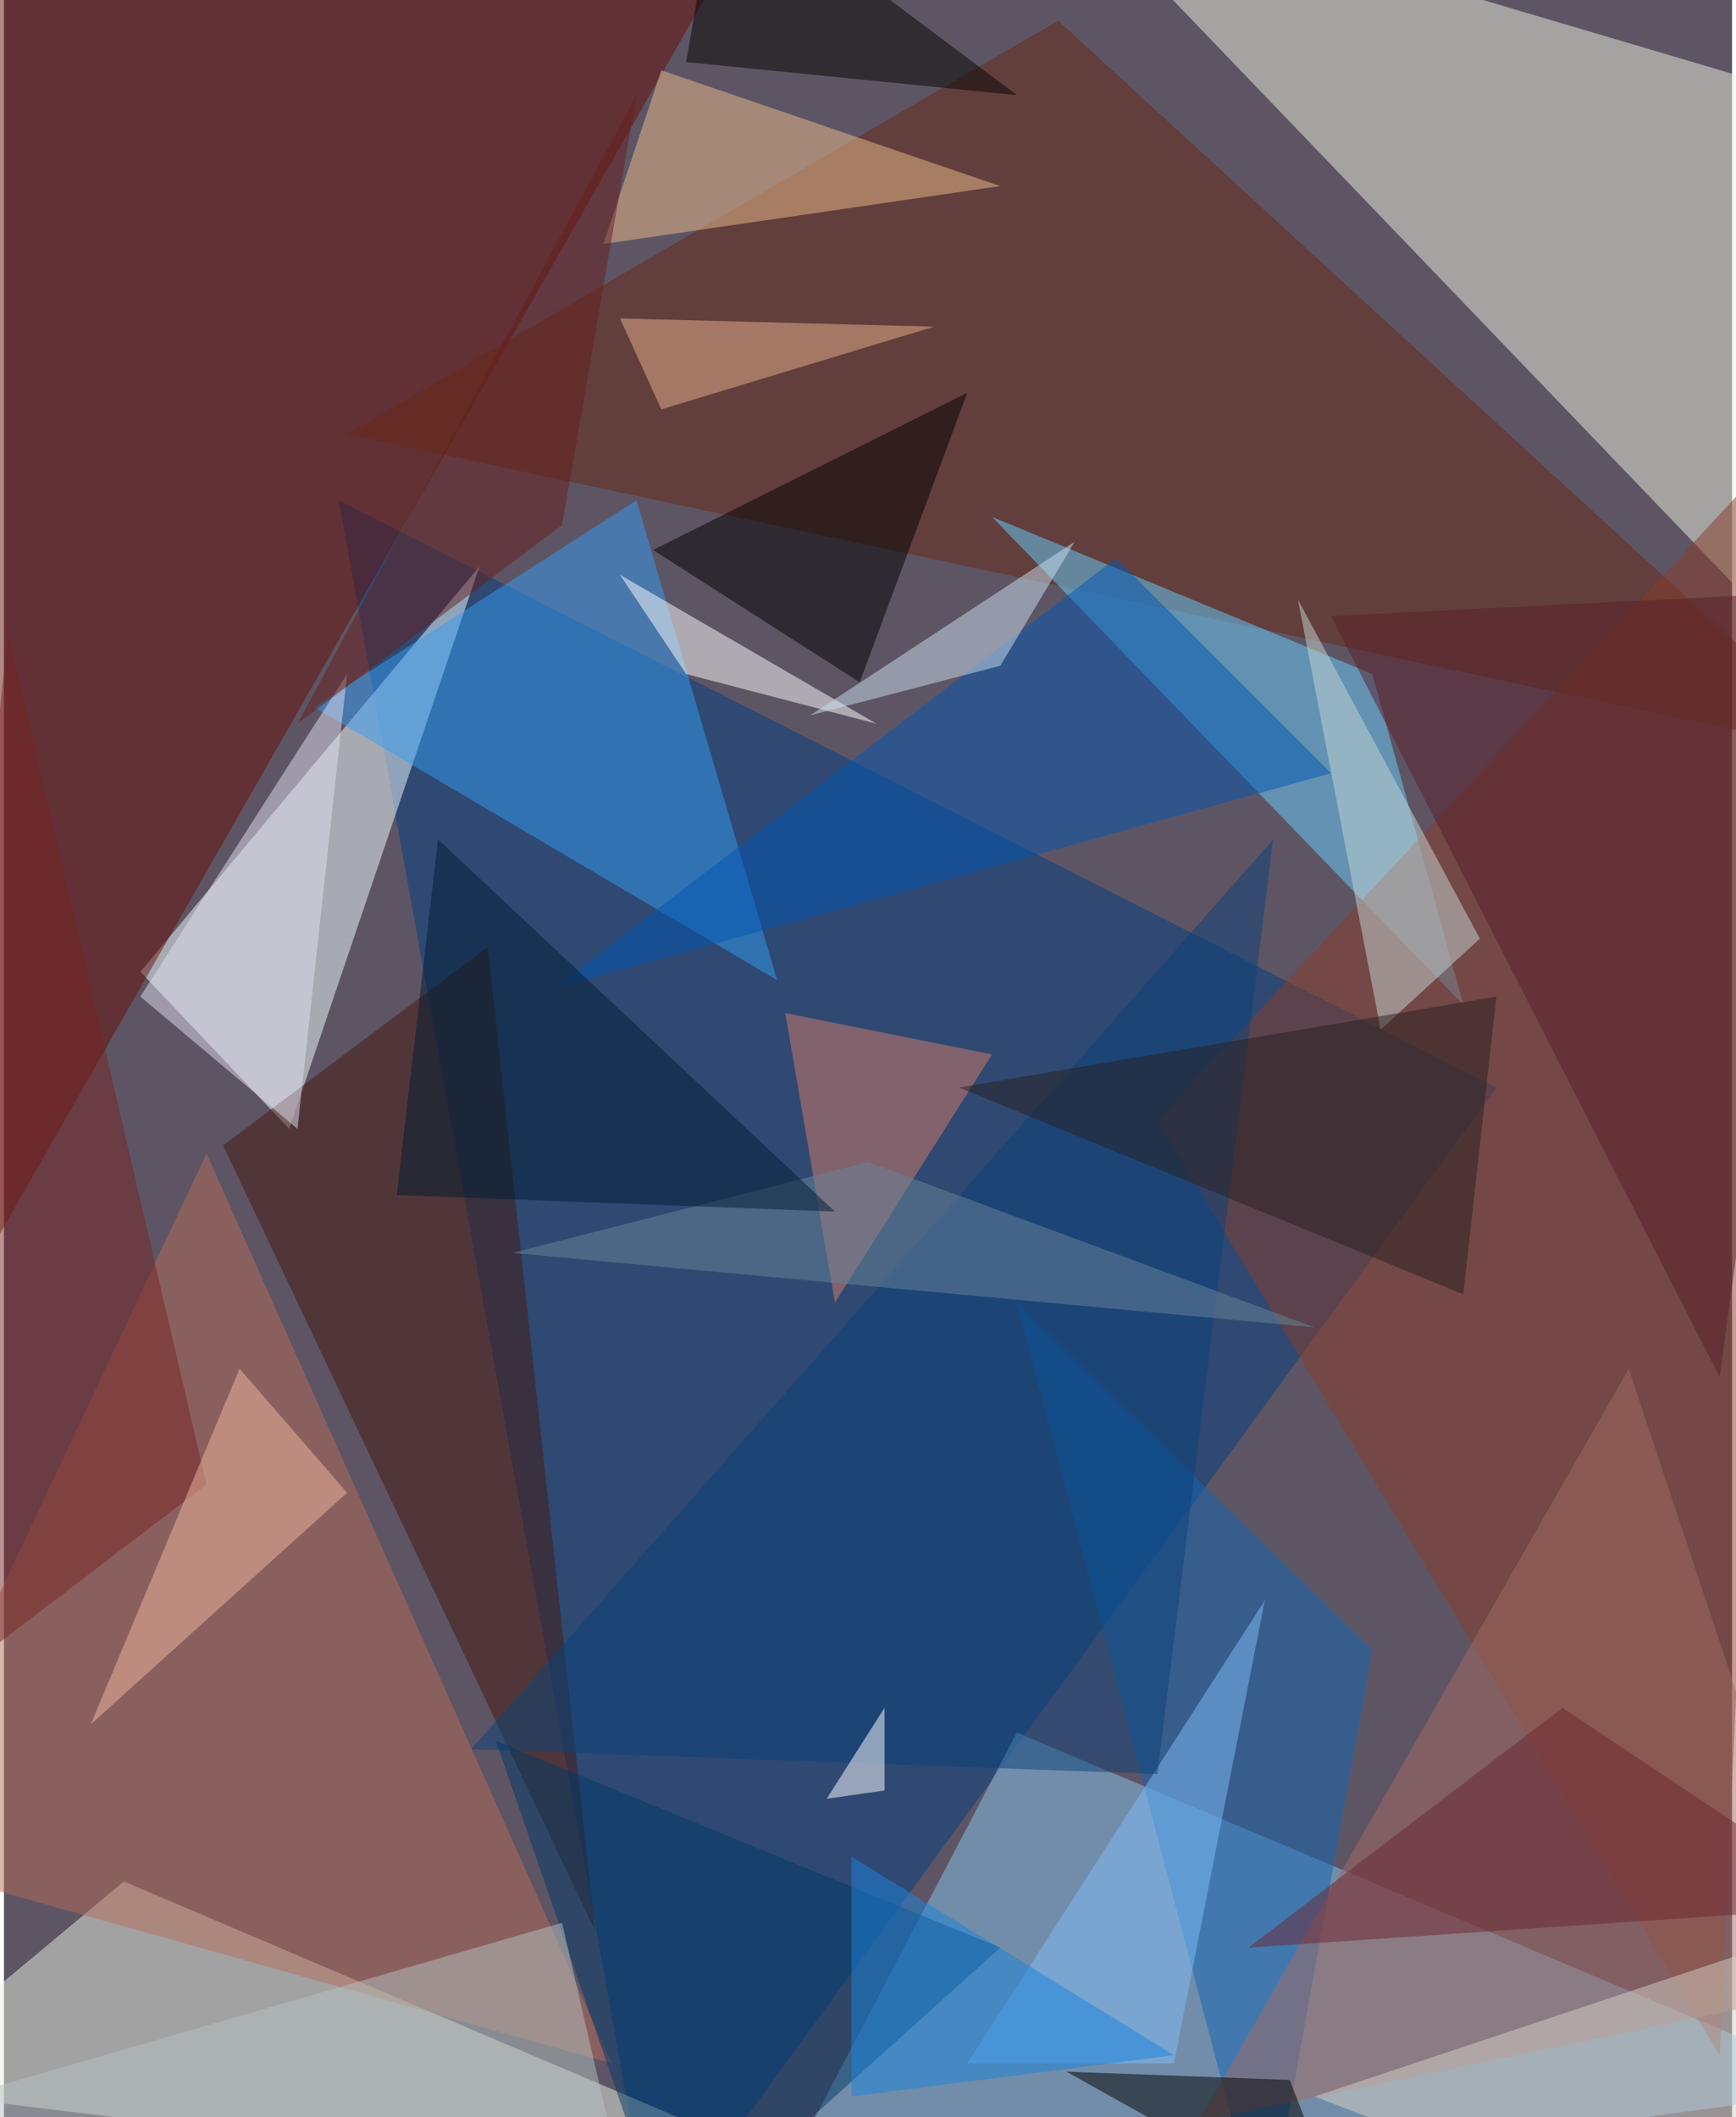 <svg xmlns="http://www.w3.org/2000/svg" width="228" height="278" viewBox="0 0 836 1024"><path fill="#5e5564" d="M0 0h836v1024H0z"/><g fill-opacity=".502"><path fill="#ebf1dd" d="M898 54l-8 284L506-62z"/><path fill="#003e7f" d="M722 526l-408 560-152-844z"/><path fill="#86c6ee" d="M362 1082l128-244 408 172z"/><path fill="#f2ffff" d="M230 274L66 470l72 76z"/><path fill="#670e06" d="M-62-34v736L374-62z"/><path fill="#e7efe1" d="M434 1070l-496-60L58 910z"/><path fill="#672815" d="M510 10L166 210l732 156z"/><path fill="#69cfff" d="M662 326l44 160-228-236z"/><path fill="#883c29" d="M558 542l272 452 36-784z"/><path fill="#b56c5a" d="M-62 898l356 100L98 558z"/><path fill="#349bf3" d="M374 474L150 342l156-100z"/><path fill="#44180f" d="M234 458l52 476-180-380z"/><path fill="#ecbc8b" d="M318 34l-28 84 192-28z"/><path fill="#1167b5" d="M610 1086L490 630l172 168z"/><path fill="#a46a62" d="M578 1026l308-64-100-300z"/><path fill="#0256b1" d="M538 270L266 478l376-104z"/><path d="M314 266l152-76-52 140z"/><path fill="#d37d68" d="M402 630l-24-140 100 20z"/><path d="M622 1006l-108-4 136 76z"/><path fill="#c7d6d4" d="M626 290l88 164-48 44z"/><path fill="#772525" d="M2 306l-56 528L98 718z"/><path fill="#d5d1c6" d="M898 926l-76 160-188-72z"/><path fill="#fff" d="M422 350l-124-72 32 48z"/><path fill="#efb89d" d="M42 834l124-112-52-60z"/><path fill="#7fbef7" d="M566 998H466l144-224z"/><path fill="#0b437a" d="M226 846l332 12 56-452z"/><path fill="#020500" d="M330 30l16-92L490 46z"/><path fill="#e6b28c" d="M450 158l-152-4 20 44z"/><path fill="#581f28" d="M642 298l188 368 52-380z"/><path fill="#003869" d="M322 1086l160-144-244-100z"/><path fill="#dfe0ef" d="M142 546l-76-64 100-156z"/><path fill="#6a8499" d="M418 562l-172 44 388 36z"/><path fill="#001d33" d="M402 586L210 406l-20 172z"/><path fill="#c9dfee" d="M482 322l36-60-128 84z"/><path fill="#6d2630" d="M754 826L602 942l296-20z"/><path fill="#661e1c" d="M270 254l-128 96L306 46z"/><path fill="#fff" d="M398 870l28-4v-40z"/><path fill="#1b83dc" d="M410 898l156 96-156 20z"/><path fill="#282021" d="M722 482l-260 44 244 100z"/><path fill="#b4c1c0" d="M-62 1026l368 60-36-156z"/></g></svg>